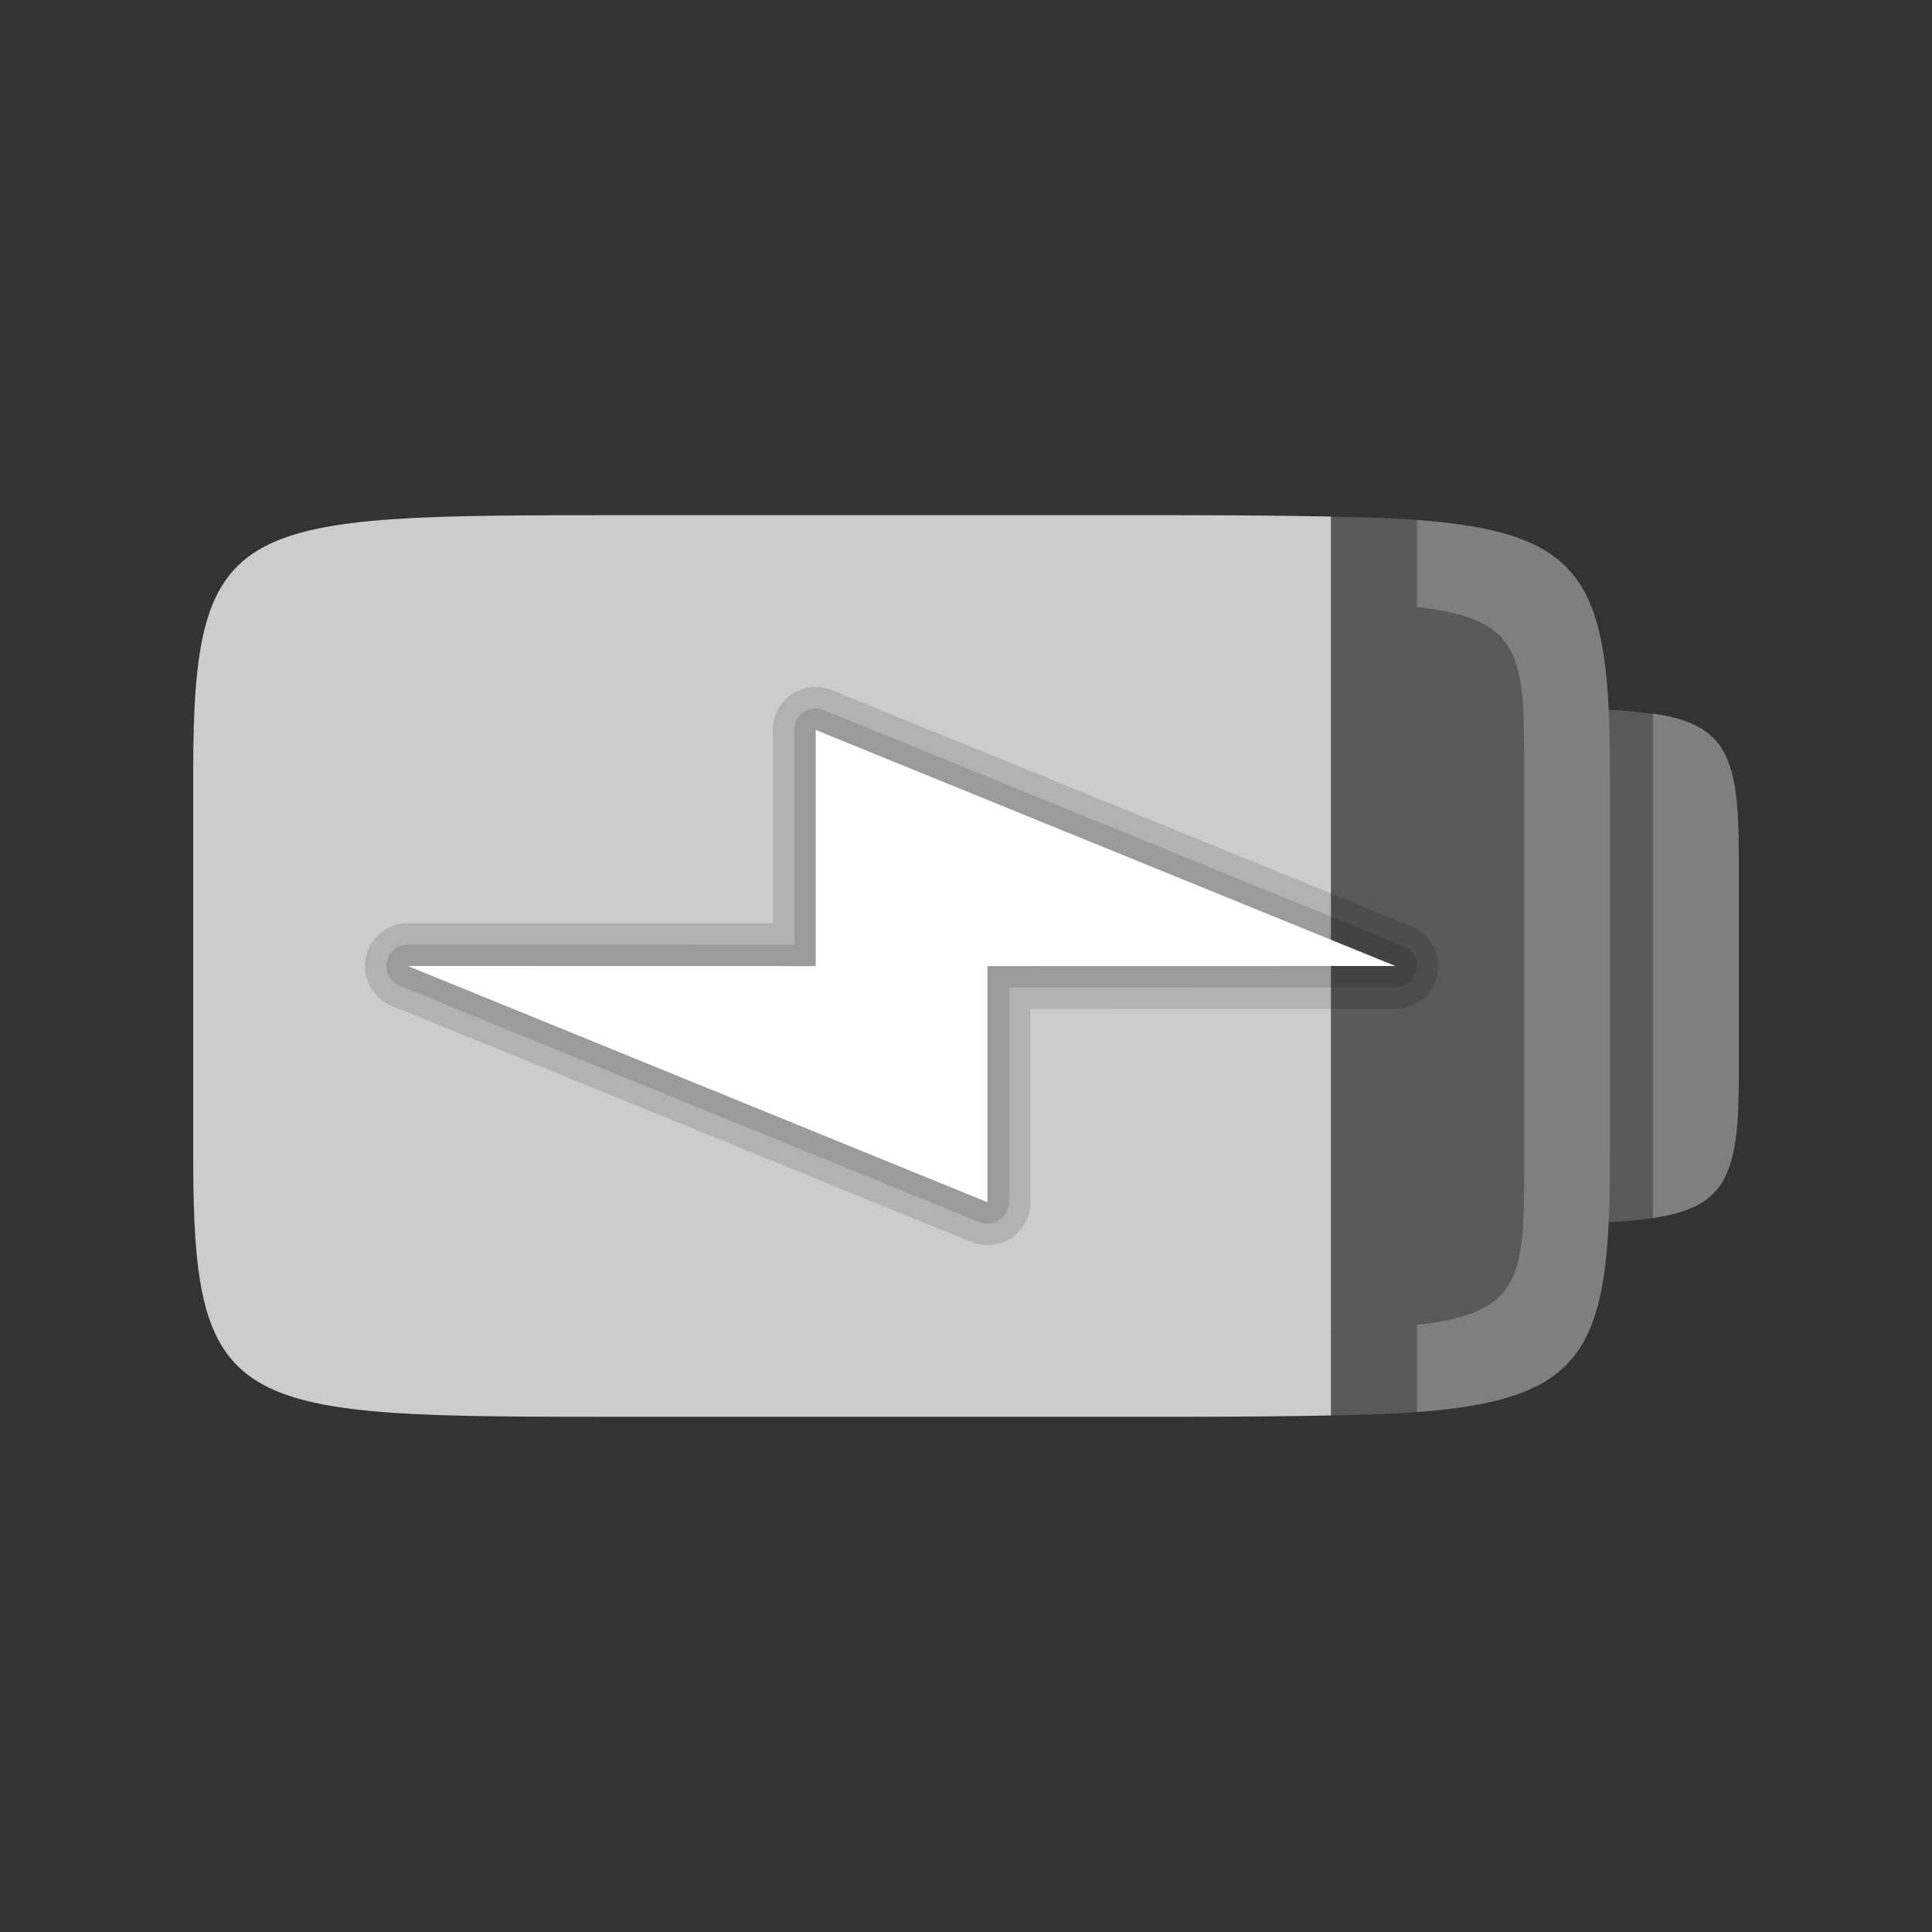 <?xml version="1.0" encoding="UTF-8"?>
<!-- Created with Inkscape (http://www.inkscape.org/) -->
<svg id="svg3289" width="90" height="90" version="1.1" xmlns="http://www.w3.org/2000/svg" xmlns:cc="http://creativecommons.org/ns#" xmlns:dc="http://purl.org/dc/elements/1.1/" xmlns:rdf="http://www.w3.org/1999/02/22-rdf-syntax-ns#" xmlns:xlink="http://www.w3.org/1999/xlink">
 <rect width="100%" height="100%" fill="#333333" stroke="none"/>
 <g id="layer1" transform="translate(0 -962.36)">
  <g id="g4451" transform="translate(-789 604.36)">
   <g id="g4401" transform="matrix(2,0,0,2,-1195,-252)">
    <rect id="rect4403-3" transform="scale(-1,1)" x="-1037" y="305" width="45" height="45" style="fill:none"/>
    <path id="path3804" transform="matrix(.5 0 0 .5 992 305)" d="m62 24.062v4c-1.931-0.046-4.134-0.062-7-0.062h-26c-2 0-3.75-0.016-5.281 0-10.719 0.109-10.719 1-10.719 8v18c0 8 0 8 16 8h26c2.866 0 5.069-0.016 7-0.062v4c1.489-0.029 2.829-0.068 4-0.156v-4.062c4.994-0.561 5-2.292 5-7.719v-18c0-5.427 0-7.157-5-7.719v-4.062c-1.171-0.089-2.511-0.127-4-0.156zm12.938 9c0.042 0.895 0.062 1.857 0.062 2.938v18c0 1.08-0.021 2.043-0.062 2.938 0.66-0.031 1.254-0.091 1.781-0.156 0.099-0.012 0.187-0.017 0.281-0.031v-23.5c-0.087-0.013-0.191-0.02-0.281-0.031-0.527-0.066-1.121-0.125-1.781-0.156z" style="fill:#ccc;opacity:.25"/>
    <path id="path3906" d="m1030.5 321.62c0.208 0.031 0.395 0.077 0.562 0.125-0.167-0.048-0.356-0.094-0.562-0.125z" style="color:#000000;fill:#f0f;opacity:.676"/>
    <path id="path3904" d="m1032.4 323.69c0.014 0.141 0.039 0.277 0.047 0.438-0.01-0.16-0.033-0.297-0.047-0.438z" style="color:#000000;fill:#f0f;opacity:.676"/>
    <path id="path3902" d="m1032.5 330.87c-0.01 0.161-0.033 0.296-0.047 0.438 0.014-0.141 0.039-0.278 0.047-0.438z" style="color:#000000;fill:#f0f;opacity:.676"/>
    <path id="path3868" d="m1031.1 333.25c-0.168 0.048-0.355 0.094-0.562 0.125 0.207-0.031 0.396-0.077 0.562-0.125z" style="color:#000000;fill:#f0f;opacity:.676"/>
    <path id="path3810" transform="matrix(.5 0 0 .5 992 305)" d="m66 24.219v4.062c4.994 0.562 5 2.292 5 7.719v18c0 5.427-0.006 7.157-5 7.719v4.062c7.886-0.597 9-2.892 9-11.781v-18c0-8.889-1.114-11.184-9-11.781z" style="fill:#ccc;opacity:.5"/>
    <path id="path3820" d="m1030.5 321.62v11.75c1.716-0.251 2-1.004 2-3.297v-5.156c0-2.293-0.284-3.046-2-3.297z" style="fill:#ccc;opacity:.5"/>
    <path id="path3837" transform="matrix(.5 0 0 .5 992 305)" d="m29 24c-18 0-20 0-20 12v18c0 12 2 12 20 12h26c2.686 0 4.98-0.023 7-0.062v-41.875c-2.02-0.04-4.314-0.062-7-0.062h-26z" style="fill:#ccc"/>
    <g id="g4038">
     <path id="path4036" d="m1024.5 327.5-13.5-5.498v5.5l-9.5-2e-3 13.5 5.502v-5.5z" style="fill:none;opacity:.13;stroke-linejoin:round;stroke-width:2;stroke:#000"/>
     <path id="path4034" d="m1024.5 327.5-13.5-5.498v5.5l-9.5-2e-3 13.5 5.502v-5.5z" style="fill:none;opacity:.13;stroke-linejoin:round;stroke:#000"/>
     <path id="path3847" d="m1024.5 327.5-13.5-5.498v5.5l-9.5-2e-3 13.5 5.502v-5.5z" style="fill:#fff"/>
    </g>
   </g>
  </g>
 </g>
</svg>
